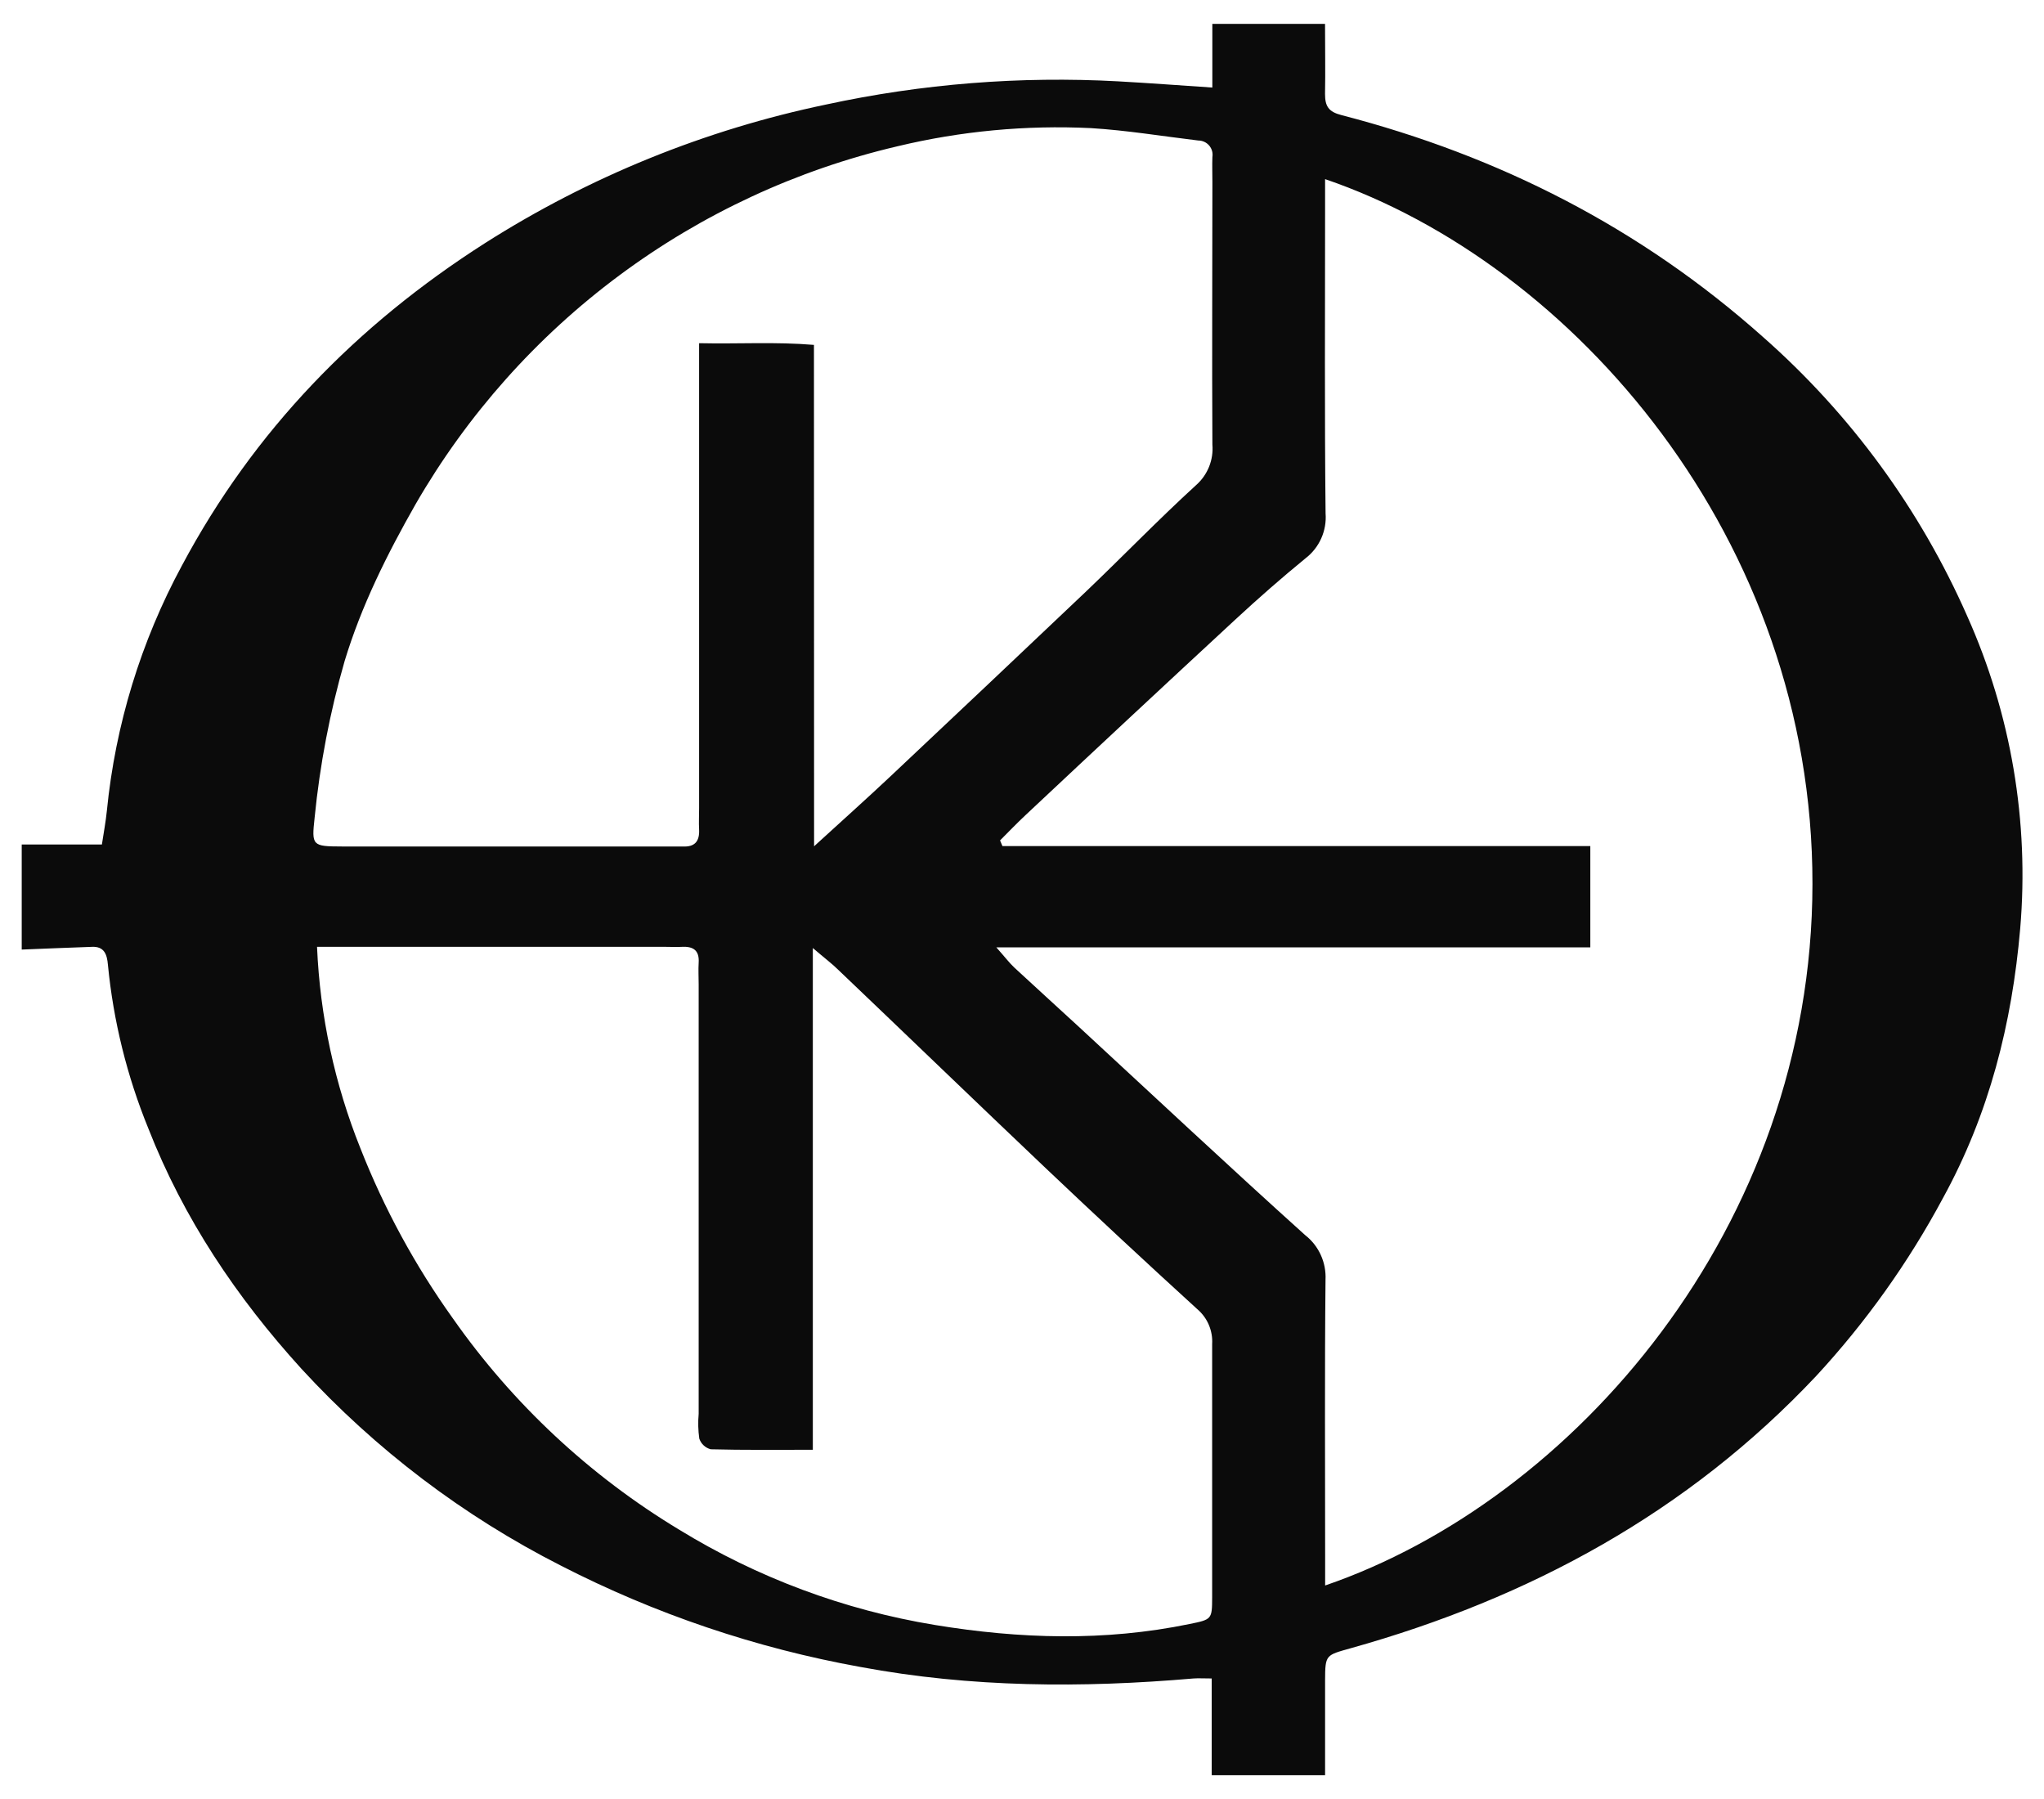 <svg width="75" height="66" viewBox="0 0 75 66" fill="none" xmlns="http://www.w3.org/2000/svg">
<g clip-path="url(#clip0_3357_4985)">
<path d="M0.797 34.837V30.982H3.739C3.803 30.556 3.88 30.154 3.921 29.746C4.233 26.595 5.169 23.538 6.674 20.751C9.319 15.791 13.091 11.922 17.797 8.919C21.628 6.483 25.868 4.761 30.312 3.835C33.828 3.074 37.431 2.788 41.023 2.984C42.142 3.046 43.262 3.13 44.484 3.212V0.875H48.619C48.619 1.785 48.635 2.618 48.619 3.446C48.619 3.901 48.751 4.102 49.219 4.222C55.02 5.724 60.205 8.366 64.693 12.366C67.903 15.195 70.46 18.689 72.184 22.606C73.792 26.199 74.461 30.143 74.127 34.065C73.826 37.554 72.989 40.864 71.292 43.955C70.025 46.319 68.462 48.512 66.641 50.481C61.93 55.487 56.128 58.632 49.558 60.47C48.648 60.727 48.625 60.698 48.621 61.642C48.621 62.8 48.621 63.958 48.621 65.128H44.461V61.578C44.163 61.578 43.977 61.565 43.794 61.578C39.699 61.931 35.632 61.913 31.577 61.157C27.747 60.467 24.04 59.214 20.578 57.437C16.998 55.618 13.775 53.172 11.059 50.215C8.681 47.6 6.736 44.703 5.443 41.399C4.66 39.481 4.16 37.459 3.96 35.397C3.928 35.021 3.83 34.714 3.37 34.737C2.513 34.766 1.655 34.803 0.797 34.837ZM48.623 58.167C57.707 55.05 66.49 45.044 66.504 32.431C66.518 19.757 57.714 9.677 48.621 6.571V7.833C48.621 11.499 48.6 15.165 48.639 18.831C48.664 19.146 48.609 19.463 48.48 19.752C48.351 20.041 48.151 20.293 47.9 20.485C47.026 21.2 46.175 21.946 45.346 22.713C42.767 25.099 40.196 27.495 37.633 29.901C37.312 30.201 37.007 30.52 36.695 30.832L36.782 31.041H58.353V34.757H36.559C36.882 35.121 37.034 35.324 37.218 35.497C37.994 36.218 38.779 36.926 39.558 37.645C42.331 40.205 45.085 42.787 47.89 45.313C48.137 45.506 48.333 45.755 48.463 46.04C48.593 46.325 48.652 46.637 48.637 46.949C48.603 50.312 48.623 53.675 48.623 57.039V58.167ZM29.871 31.048C30.961 30.051 31.828 29.278 32.672 28.483C35.061 26.235 37.446 23.982 39.826 21.723C41.191 20.422 42.502 19.063 43.895 17.791C44.102 17.607 44.263 17.377 44.366 17.119C44.468 16.862 44.51 16.584 44.486 16.307C44.468 13.097 44.486 9.884 44.486 6.673C44.486 6.37 44.475 6.068 44.486 5.763C44.498 5.688 44.494 5.611 44.474 5.538C44.453 5.464 44.417 5.397 44.368 5.339C44.318 5.281 44.257 5.234 44.188 5.203C44.119 5.171 44.044 5.155 43.968 5.155C42.654 4.998 41.344 4.78 40.026 4.7C37.641 4.585 35.251 4.809 32.929 5.367C29.24 6.231 25.767 7.842 22.726 10.102C19.684 12.361 17.139 15.221 15.246 18.503C14.202 20.337 13.26 22.224 12.645 24.253C12.104 26.132 11.736 28.056 11.544 30.001C11.432 31.021 11.451 31.053 12.541 31.055H24.601C24.751 31.055 24.903 31.055 25.056 31.055C25.493 31.078 25.672 30.864 25.652 30.44C25.638 30.177 25.652 29.913 25.652 29.646C25.652 24.357 25.652 19.066 25.652 13.775V12.591C27.113 12.623 28.453 12.535 29.866 12.653L29.871 31.048ZM11.633 34.739C11.742 37.276 12.28 39.775 13.226 42.132C14.095 44.342 15.234 46.436 16.616 48.367C18.813 51.5 21.64 54.14 24.917 56.117C27.787 57.878 30.972 59.066 34.294 59.614C37.425 60.129 40.534 60.222 43.649 59.58C44.464 59.414 44.475 59.41 44.477 58.604C44.477 55.507 44.477 52.408 44.477 49.311C44.492 49.07 44.45 48.829 44.356 48.607C44.262 48.384 44.117 48.187 43.933 48.03C42.064 46.326 40.214 44.605 38.381 42.867C35.83 40.446 33.302 38.004 30.763 35.585C30.535 35.358 30.276 35.167 29.825 34.78V53.188C28.49 53.188 27.284 53.202 26.078 53.17C25.981 53.144 25.892 53.095 25.819 53.027C25.746 52.959 25.691 52.873 25.659 52.779C25.616 52.477 25.609 52.172 25.636 51.869V36.113C25.636 35.847 25.62 35.583 25.636 35.319C25.666 34.864 25.436 34.714 25.017 34.737C24.828 34.748 24.64 34.737 24.448 34.737H11.633V34.739Z" fill="#0B0B0B"/>
</g>
<defs>
<clipPath id="clip0_3357_4985">
<rect width="73.421" height="64.246" fill="white" transform="translate(0.789 0.875)"/>
</clipPath>
</defs>
</svg>
